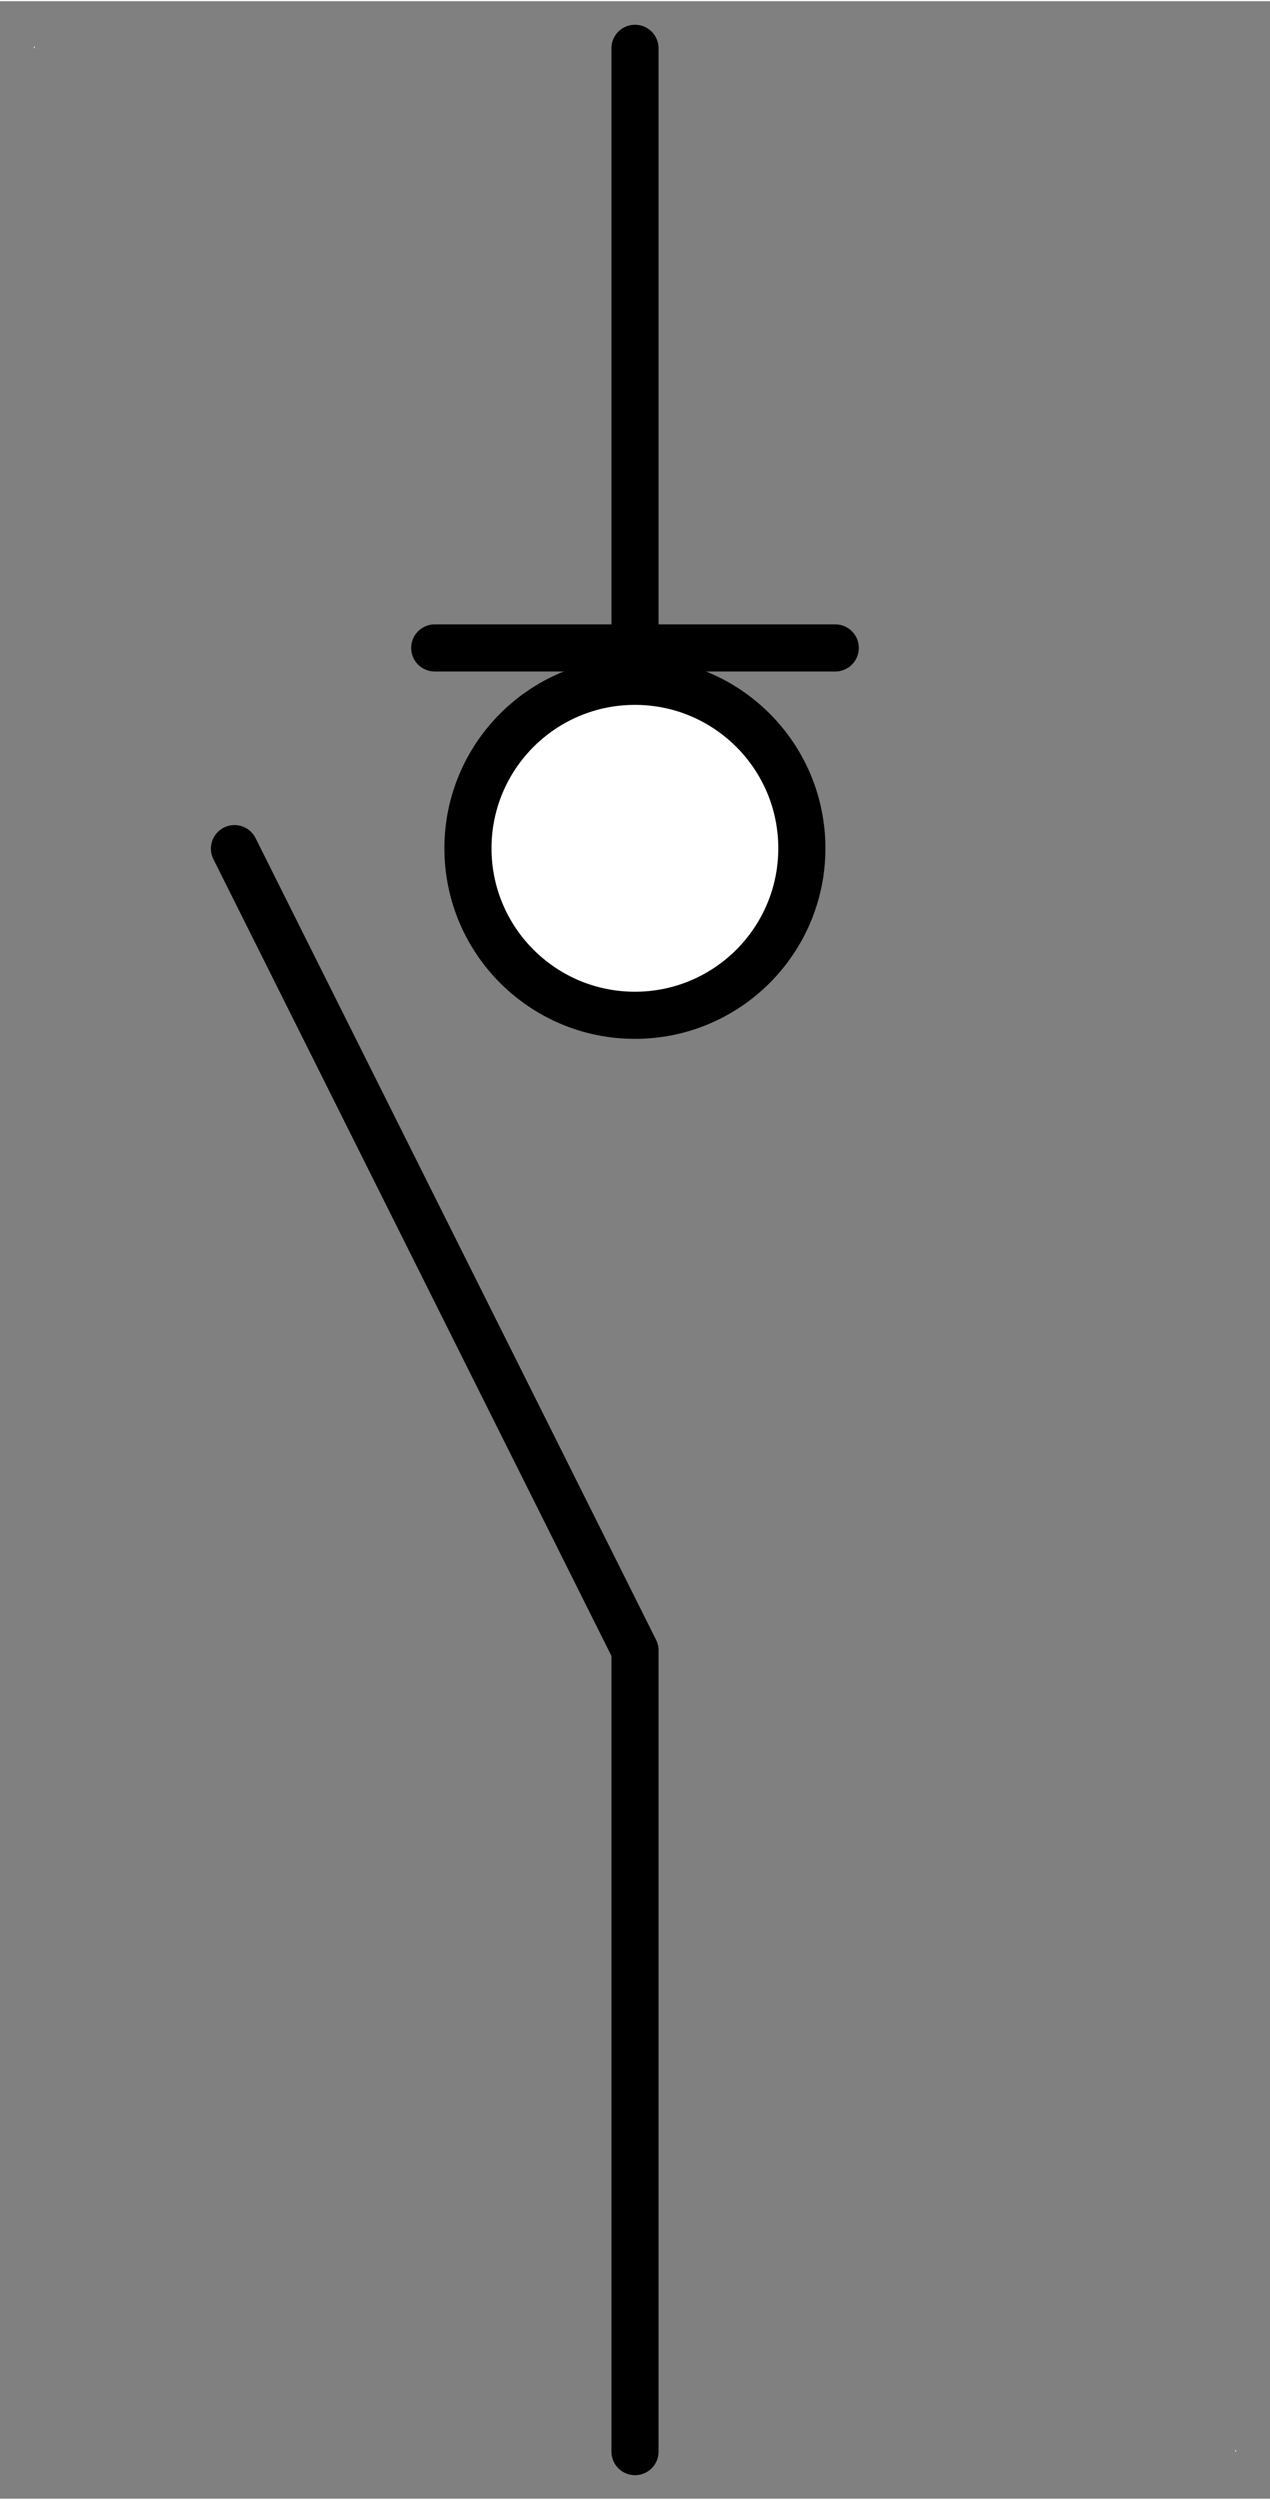 <?xml version="1.0" encoding="UTF-8" standalone="no"?>
<!DOCTYPE svg PUBLIC "-//W3C//DTD SVG 1.0//EN" "C:\SeeVisioDTD\svg10.dtd">
<!-- Généré par Microsoft Visio 11.0, SVG Export, v1.0 OL_EE0106.svg Page 1 -->
<!--
/*******************************************************************************
* Copyright (c) 2010-2014 ITER Organization.
* All rights reserved. This program and the accompanying materials
* are made available under the terms of the Eclipse Public License v1.0
* which accompanies this distribution, and is available at
* http://www.eclipse.org/legal/epl-v10.html
******************************************************************************/
-->
<svg xmlns="http://www.w3.org/2000/svg" xmlns:v="http://schemas.microsoft.com/visio/2003/SVGExtensions/" width="0.374in"
		height="0.736in" viewBox="0 0 26.952 52.989" xml:space="preserve" color-interpolation-filters="sRGB" class="st6">
	<rect x="0" y="0" width="26.952" height="52.989" fill="#808080" stroke="none"/>
	<v:documentProperties v:langID="1036" v:metric="true" v:viewMarkup="false"/>
	<style type="text/css">
	<![CDATA[
		.st1 {fill:#ffffff;stroke:none;stroke-linecap:round;stroke-linejoin:round;stroke-width:0.72}
		.st2 {fill:none;stroke:none;stroke-width:1}
		.st3 {fill:none}
		.st4 {stroke:#000000;stroke-linecap:round;stroke-linejoin:round;stroke-width:1}
		.st5 {fill:#ffffff;stroke:#000000;stroke-linecap:round;stroke-linejoin:round;stroke-width:1}
		.st6 {fill:none;fill-rule:evenodd;font-size:12;overflow:visible;stroke-linecap:square;stroke-miterlimit:3}
	]]>
	</style>
	<g v:mID="0" v:index="1" v:groupContext="foregroundPage">
		<title>Page 1</title>
		<v:pageProperties v:drawingScale="0.0393701" v:pageScale="0.0393701" v:drawingUnits="24" v:shadowOffsetX="8.50394"
				v:shadowOffsetY="-8.50394"/>
		<g id="group1-1" transform="translate(0.72,-1)" v:mID="1" v:groupContext="group">
			<title>Feuille.1</title>
			<g id="shape2-2" v:mID="2" v:groupContext="shape" transform="translate(0,-50.992)">
				<title>Feuille.2</title>
				<rect x="0" y="52.957" width="0.016" height="0.032" class="st1"/>
			</g>
			<g id="shape3-4" v:mID="3" v:groupContext="shape" transform="translate(25.496,7.10543E-015)">
				<title>Feuille.3</title>
				<rect x="0" y="52.957" width="0.016" height="0.032" class="st1"/>
			</g>
		</g>
		<g id="group4-6" transform="translate(4.976,-1)" v:mID="4" v:groupContext="group">
			<title>Feuille.9</title>
			<g id="shape5-7" v:mID="5" v:groupContext="shape">
				<title>Feuille.5</title>
				<path d="M0 18.98 L8.5 35.99 L8.5 52.99 L0 18.98 Z" class="st2"/>
			</g>
			<g id="shape6-9" v:mID="6" v:groupContext="shape">
				<title>Feuille.6</title>
				<path d="M0 18.98 L8.5 35.99 L8.5 52.99 L0 18.98 Z" class="st3"/>
				<path d="M0 18.98 L8.5 35.99 L8.5 52.99" class="st4"/>
			</g>
		</g>
		<g id="group7-12" transform="translate(66.466,1) rotate(90)" v:mID="7" v:groupContext="group">
			<title>Feuille.4</title>
			<g id="shape8-13" v:mID="8" v:groupContext="shape">
				<title>Feuille.8</title>
				<path d="M0 52.99 L14.67 52.99 L0 52.99 Z" class="st2"/>
			</g>
			<g id="shape9-15" v:mID="9" v:groupContext="shape">
				<title>Feuille.9</title>
				<path d="M0 52.99 L14.67 52.99 L0 52.99 Z" class="st3"/>
				<path d="M0 52.99 L14.67 52.99" class="st4"/>
			</g>
		</g>
		<g id="group10-18" transform="translate(9.226,-39.268)" v:mID="10" v:groupContext="group">
			<title>Feuille.5</title>
			<g id="shape11-19" v:mID="11" v:groupContext="shape">
				<title>Feuille.11</title>
				<path d="M0 52.99 L8.5 52.99 L0 52.99 Z" class="st2"/>
			</g>
			<g id="shape12-21" v:mID="12" v:groupContext="shape">
				<title>Feuille.12</title>
				<path d="M0 52.99 L8.5 52.99 L0 52.99 Z" class="st3"/>
				<path d="M0 52.99 L8.5 52.99" class="st4"/>
			</g>
		</g>
		<g id="shape13-24" v:mID="13" v:groupContext="shape" transform="translate(9.931,-31.472)">
			<title>Feuille.6</title>
			<ellipse cx="3.543" cy="49.445" rx="3.543" ry="3.543" class="st5"/>
		</g>
	</g>
</svg>

